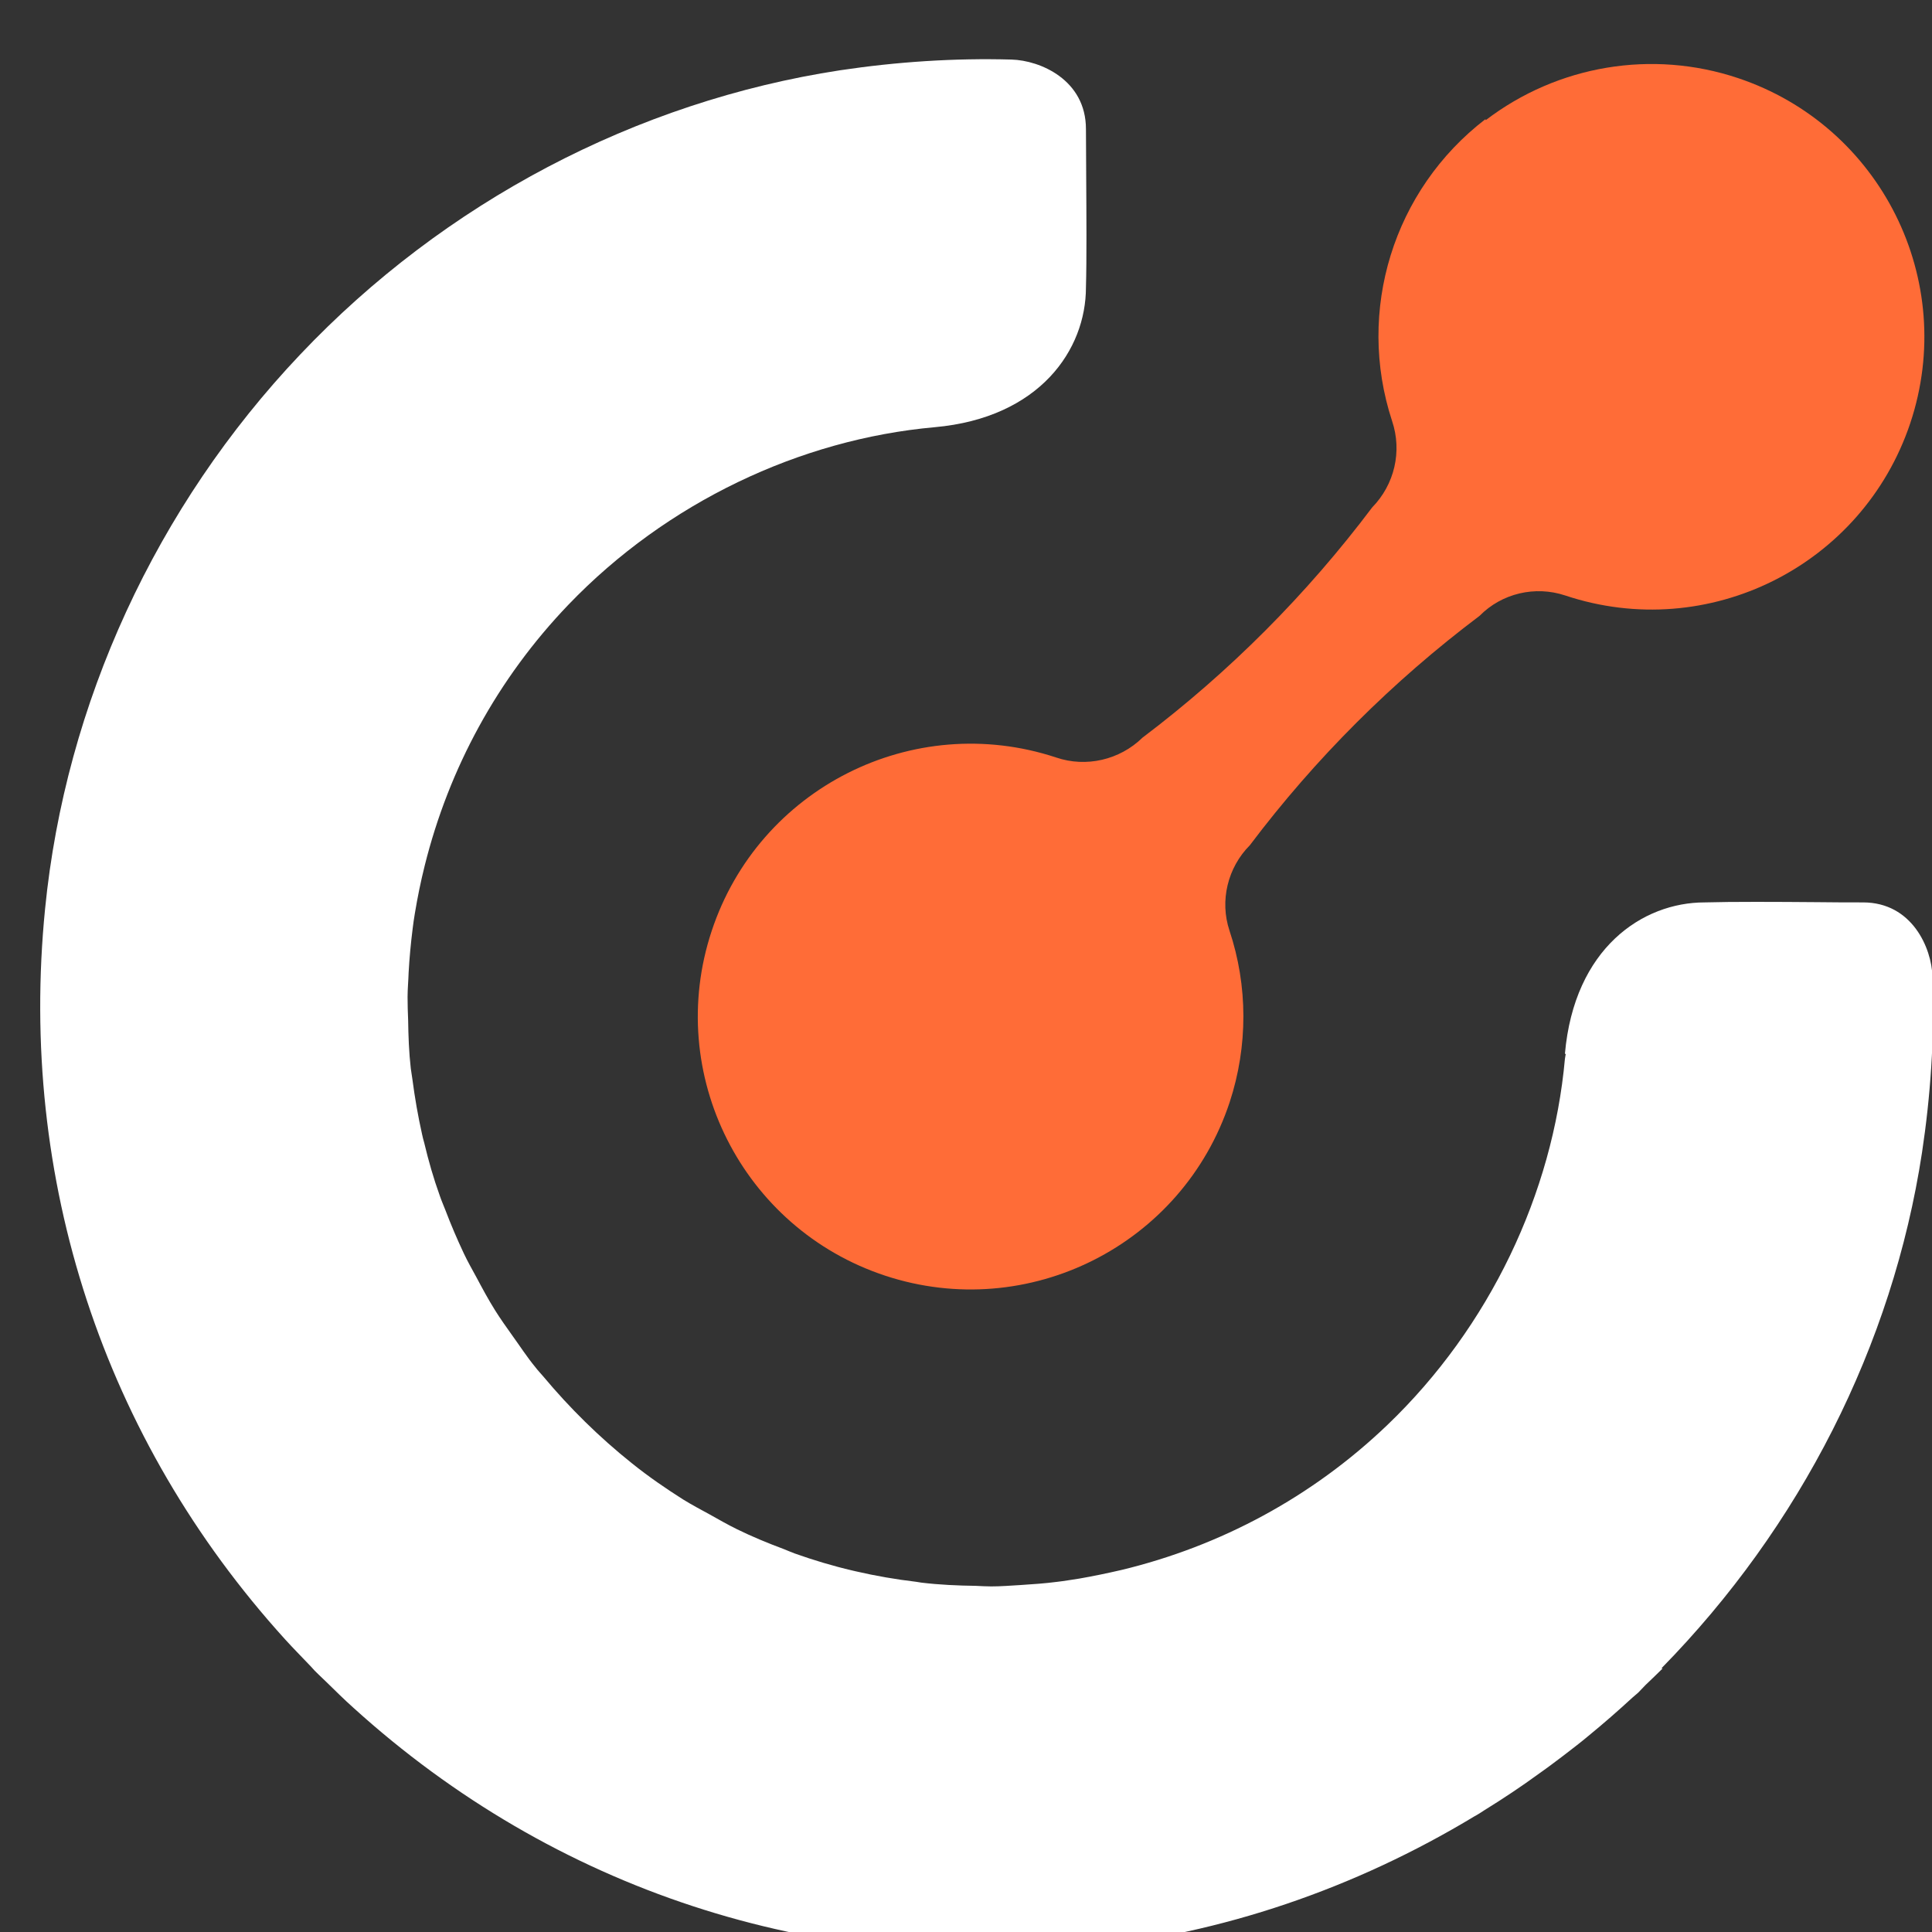 <svg width="24" height="24" fill="none" xmlns="http://www.w3.org/2000/svg"><rect width="100%" height="100%" fill="#333333" stroke="none"/><path d="M24.006 12.133C23.996 11.777 23.753 11.21 23.143 11.21C22.983 11.21 22.783 11.21 22.57 11.207C22.08 11.203 21.523 11.2 21.176 11.21C20.406 11.21 19.556 11.777 19.44 13.09L19.45 13.093C19.446 13.113 19.443 13.13 19.44 13.153C19.29 14.823 18.506 16.483 17.236 17.7C16.3 18.597 15.16 19.207 13.93 19.503C13.756 19.543 13.58 19.58 13.406 19.61C13.316 19.623 13.223 19.64 13.133 19.65C12.98 19.67 12.83 19.68 12.676 19.69C12.556 19.697 12.433 19.707 12.313 19.707C12.25 19.707 12.186 19.703 12.123 19.7C11.896 19.697 11.67 19.687 11.446 19.66C11.426 19.657 11.403 19.653 11.383 19.65C11.13 19.62 10.88 19.577 10.633 19.52C10.62 19.517 10.603 19.513 10.59 19.51C10.346 19.453 10.103 19.38 9.87 19.297C9.823 19.28 9.78 19.26 9.736 19.243C9.54 19.17 9.346 19.09 9.156 18.997C9.04 18.94 8.93 18.877 8.816 18.813C8.706 18.753 8.593 18.693 8.486 18.627C8.27 18.49 8.056 18.343 7.853 18.18C7.443 17.853 7.076 17.49 6.75 17.1C6.716 17.06 6.68 17.023 6.65 16.983C6.546 16.857 6.46 16.723 6.366 16.593C6.293 16.49 6.216 16.383 6.15 16.277C6.066 16.143 5.993 16.007 5.92 15.87C5.866 15.77 5.81 15.673 5.763 15.573C5.68 15.397 5.603 15.217 5.533 15.033C5.51 14.973 5.483 14.913 5.463 14.853C5.386 14.64 5.323 14.42 5.27 14.197C5.26 14.16 5.25 14.127 5.243 14.09C5.193 13.867 5.153 13.637 5.123 13.407C5.116 13.363 5.11 13.317 5.103 13.273C5.08 13.073 5.073 12.87 5.07 12.67C5.066 12.577 5.063 12.483 5.063 12.387C5.063 12.287 5.073 12.183 5.076 12.083C5.086 11.9 5.103 11.72 5.126 11.537C5.133 11.473 5.143 11.413 5.153 11.35C5.186 11.15 5.226 10.953 5.276 10.753C5.576 9.547 6.18 8.43 7.063 7.51C8.28 6.243 9.936 5.457 11.61 5.307C12.92 5.19 13.49 4.34 13.49 3.57C13.5 3.223 13.496 2.667 13.493 2.177C13.493 1.96 13.49 1.763 13.49 1.603C13.49 0.993 12.923 0.75 12.566 0.74C11.86 0.72 11.143 0.767 10.436 0.873C7.903 1.26 5.52 2.513 3.73 4.403C1.94 6.29 0.813 8.737 0.56 11.29C0.226 14.65 1.283 17.873 3.54 20.363C3.646 20.48 3.756 20.59 3.863 20.703C3.893 20.737 3.923 20.77 3.956 20.8C3.986 20.83 4.02 20.86 4.053 20.893C4.166 21.003 4.276 21.113 4.393 21.217C6.883 23.473 10.106 24.53 13.466 24.197C15.18 24.027 16.836 23.457 18.316 22.563C18.36 22.54 18.4 22.513 18.44 22.487C18.673 22.343 18.903 22.19 19.126 22.027C19.226 21.957 19.323 21.883 19.42 21.81C19.523 21.73 19.63 21.65 19.733 21.563C19.92 21.41 20.103 21.25 20.28 21.087C20.303 21.067 20.326 21.047 20.35 21.027C20.38 20.997 20.41 20.963 20.44 20.933C20.513 20.863 20.583 20.797 20.653 20.727L20.64 20.723C22.36 18.97 23.51 16.717 23.876 14.317C23.983 13.61 24.03 12.893 24.01 12.187C24.01 12.183 24.01 12.18 24.01 12.177C24.003 12.167 24.006 12.15 24.006 12.133Z" fill="#fff"/><path d="M18.453 1.48C17.31 2.357 16.843 3.86 17.293 5.23C17.42 5.607 17.323 6.02 17.046 6.303C16.233 7.383 15.273 8.347 14.193 9.163C13.91 9.44 13.493 9.537 13.12 9.41C11.343 8.823 9.426 9.79 8.84 11.567C8.253 13.343 9.22 15.26 10.996 15.847C12.773 16.433 14.69 15.467 15.276 13.69C15.503 12.997 15.503 12.25 15.273 11.56C15.15 11.19 15.25 10.777 15.526 10.5C16.34 9.42 17.3 8.463 18.38 7.65C18.656 7.37 19.07 7.273 19.443 7.397C21.22 7.99 23.136 7.03 23.73 5.257C24.323 3.48 23.363 1.563 21.59 0.97C20.523 0.613 19.35 0.81 18.456 1.493L18.453 1.48Z" fill="#FF6C37"/></svg>
